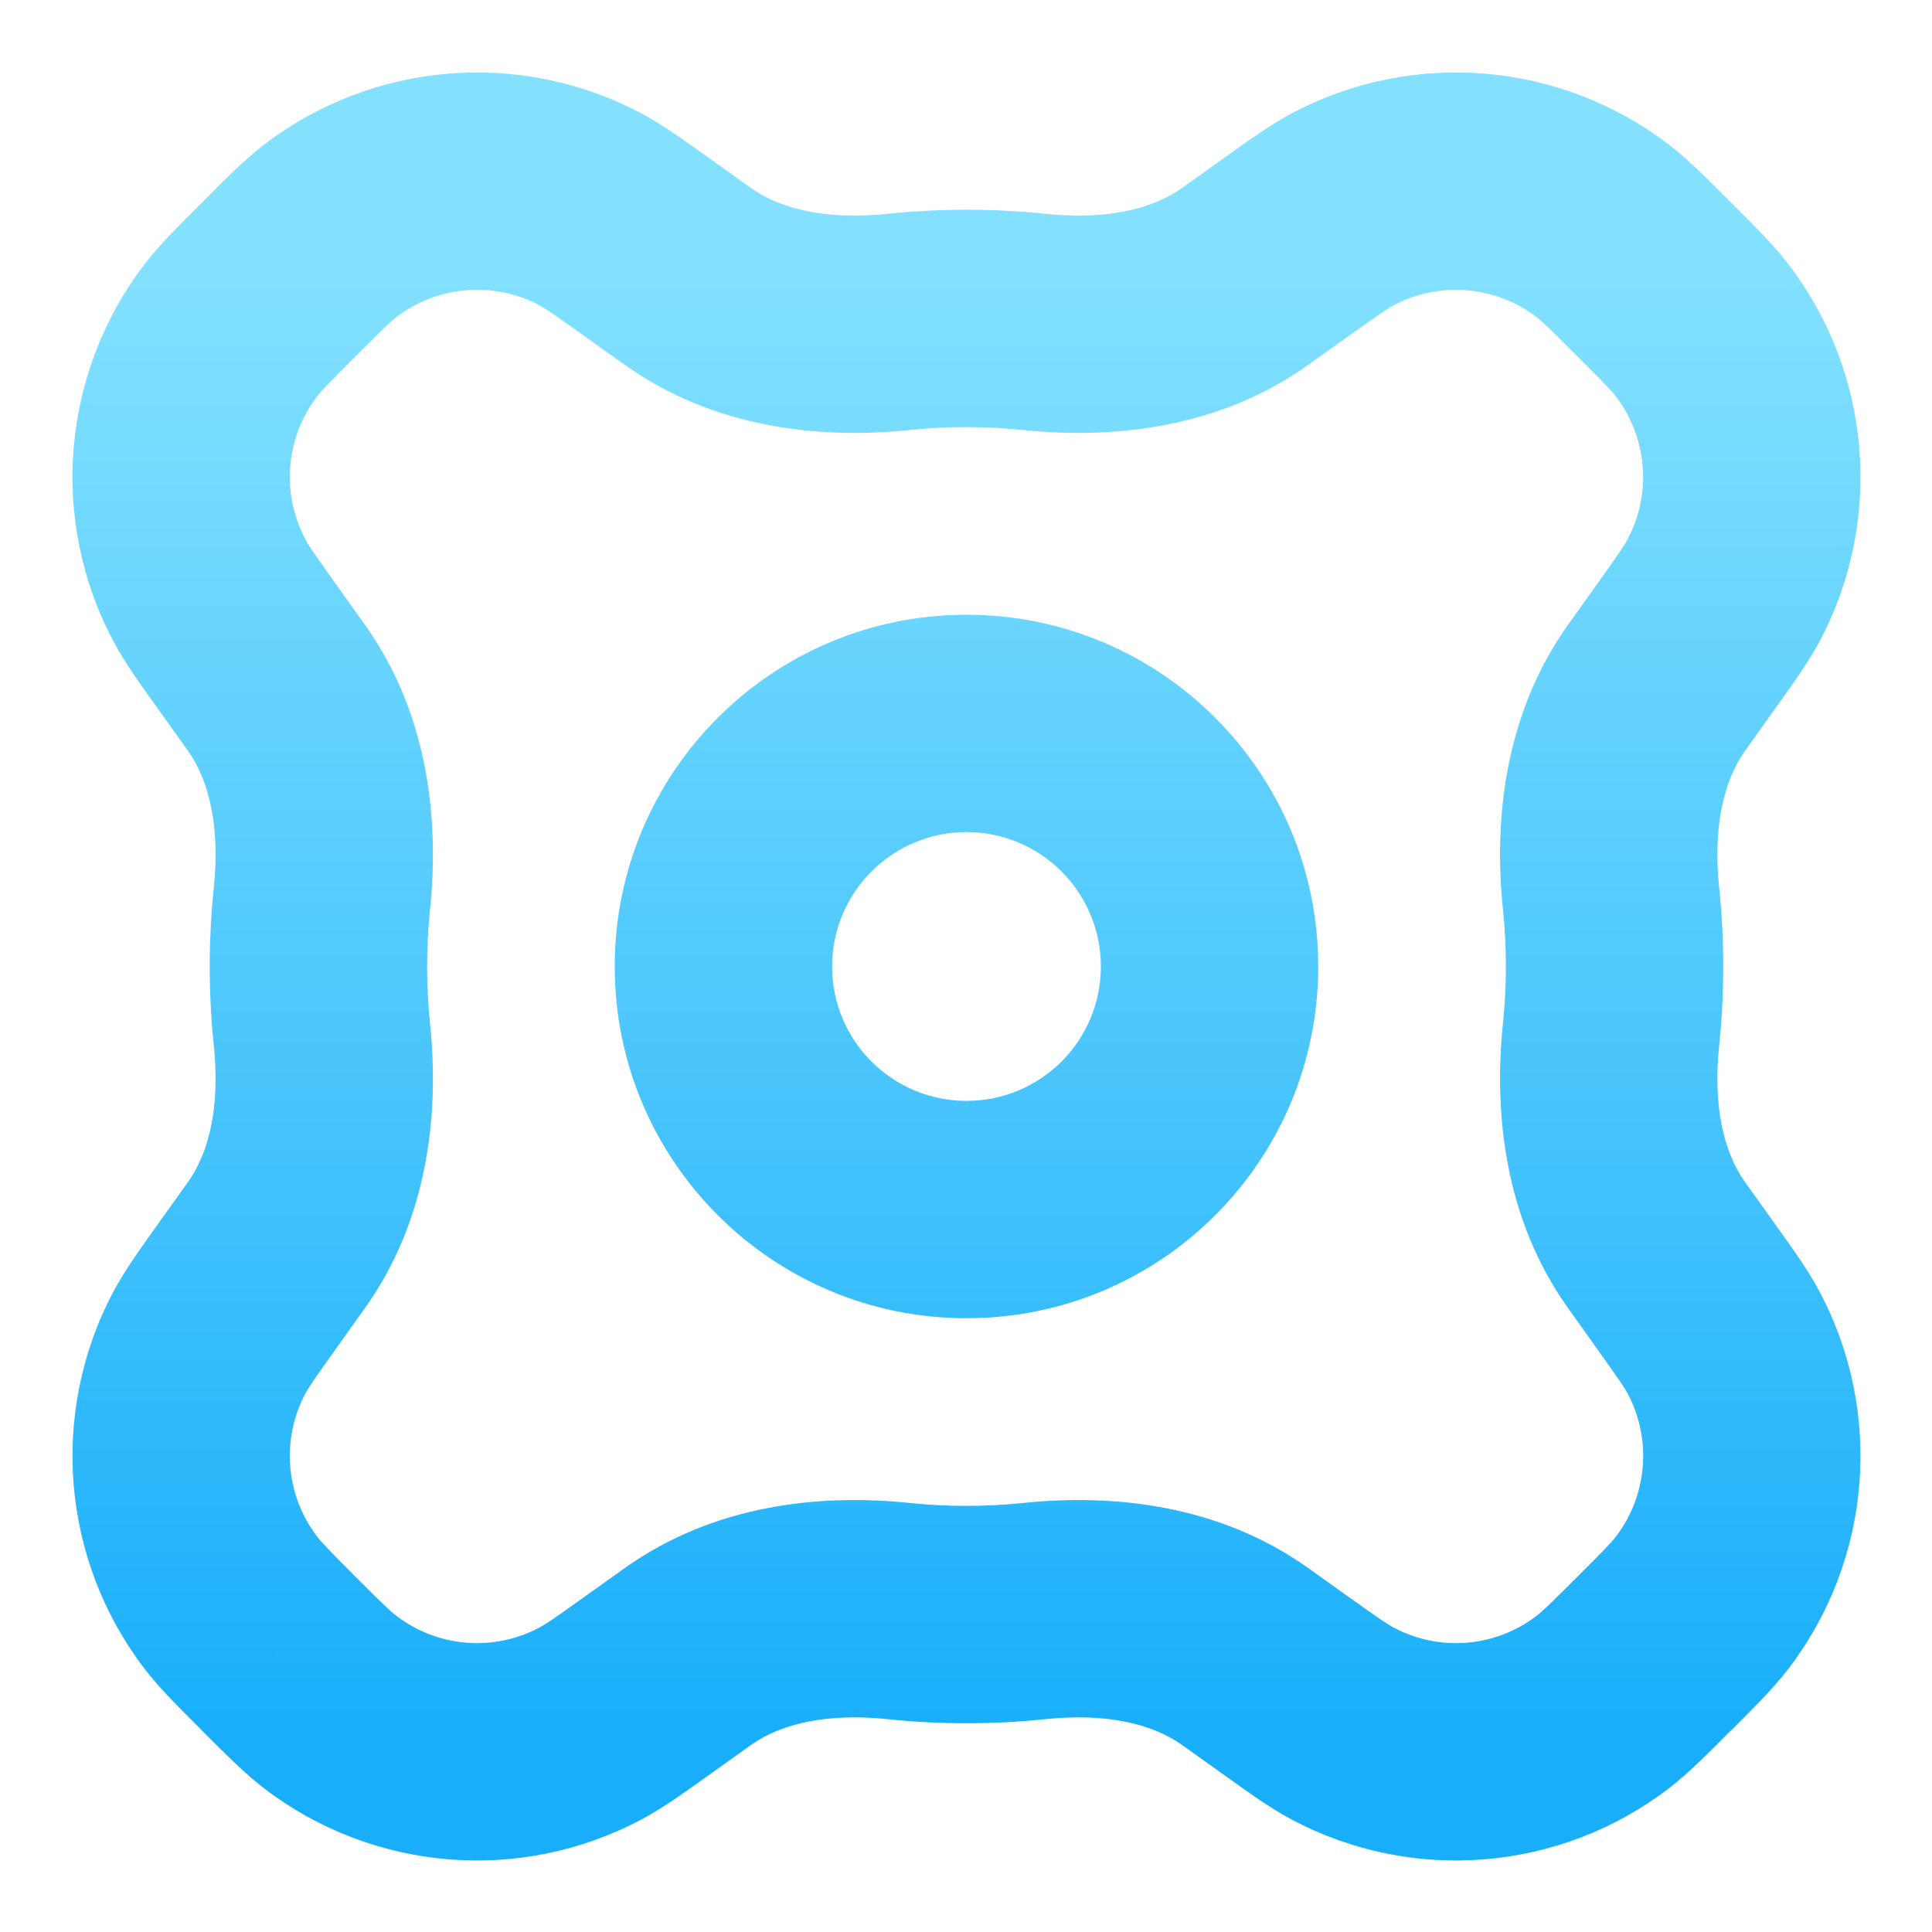 <svg width="16" height="16" viewBox="0 0 16 16" fill="none" xmlns="http://www.w3.org/2000/svg">
<path d="M13.273 14.096L12.726 13.381L12.726 13.381L13.273 14.096ZM13.697 13.697L14.334 14.333L14.334 14.333L13.697 13.697ZM14.096 13.273L13.382 12.726L13.382 12.726L14.096 13.273ZM14.274 11.119L13.48 11.541L13.48 11.541L14.274 11.119ZM13.95 10.636L13.218 11.159L13.218 11.159L13.95 10.636ZM13.72 10.313L14.452 9.79L14.452 9.79L13.72 10.313ZM13.342 8.567L14.237 8.66L14.237 8.66L13.342 8.567ZM13.342 7.441L12.447 7.534L12.447 7.534L13.342 7.441ZM13.72 5.694L14.452 6.218L14.452 6.218L13.72 5.694ZM13.95 5.372L14.682 5.895C14.692 5.881 14.702 5.867 14.711 5.853L13.95 5.372ZM13.95 5.372L13.218 4.849C13.208 4.863 13.198 4.877 13.189 4.892L13.95 5.372ZM14.274 4.889L13.479 4.466L13.479 4.466L14.274 4.889ZM14.096 2.735L13.381 3.282L13.381 3.282L14.096 2.735ZM13.697 2.311L14.333 1.675C14.323 1.665 14.313 1.656 14.303 1.646L13.697 2.311ZM13.697 2.311L13.06 2.948C13.07 2.957 13.08 2.967 13.09 2.976L13.697 2.311ZM13.273 1.912L12.726 2.627L12.726 2.627L13.273 1.912ZM11.119 1.734L11.541 2.529L11.541 2.529L11.119 1.734ZM10.636 2.058L11.159 2.79L11.159 2.79L10.636 2.058ZM10.313 2.288L10.837 3.02L10.837 3.02L10.313 2.288ZM8.567 2.666L8.474 3.561L8.567 2.666ZM7.441 2.666L7.535 3.561L7.535 3.561L7.441 2.666ZM5.695 2.288L6.218 1.556L6.218 1.556L5.695 2.288ZM5.372 2.058L4.849 2.79L4.849 2.79L5.372 2.058ZM4.889 1.734L5.311 0.939L5.311 0.939L4.889 1.734ZM2.735 1.912L2.188 1.197L2.188 1.197L2.735 1.912ZM1.912 2.735L1.197 2.188L1.197 2.188L1.912 2.735ZM1.734 4.888L2.529 4.466L2.529 4.466L1.734 4.888ZM2.058 5.372L1.325 5.895L1.332 5.904L2.058 5.372ZM2.058 5.372L2.784 4.841L2.784 4.84L2.058 5.372ZM2.058 5.372L1.332 5.903C1.343 5.919 1.354 5.934 1.367 5.948L2.058 5.372ZM2.058 5.372L2.79 4.849C2.777 4.831 2.764 4.813 2.749 4.796L2.058 5.372ZM2.288 5.694L1.556 6.217L1.556 6.217L2.288 5.694ZM2.666 7.441L1.771 7.348L1.771 7.348L2.666 7.441ZM2.666 8.567L3.561 8.473L3.561 8.473L2.666 8.567ZM2.288 10.313L1.556 9.79L1.556 9.79L2.288 10.313ZM2.058 10.636L2.783 11.169L2.79 11.159L2.058 10.636ZM2.058 10.636L1.332 10.103L1.325 10.113L2.058 10.636ZM1.734 11.12L2.528 11.542L2.528 11.542L1.734 11.12ZM1.912 13.273L2.627 12.726L2.627 12.726L1.912 13.273ZM2.311 13.697L2.976 13.09C2.967 13.08 2.957 13.07 2.947 13.061L2.311 13.697ZM2.311 13.697L1.646 14.304C1.652 14.31 1.659 14.317 1.665 14.324L2.311 13.697ZM2.311 13.697L1.665 14.324C1.669 14.328 1.673 14.332 1.677 14.336L2.311 13.697ZM2.311 13.697L2.947 13.061L2.945 13.058L2.311 13.697ZM2.735 14.096L3.282 13.381L3.282 13.381L2.735 14.096ZM4.888 14.274L4.466 13.479L4.466 13.479L4.888 14.274ZM5.372 13.95L5.895 14.683L5.895 14.683L5.372 13.95ZM5.695 13.72L5.171 12.988L5.171 12.988L5.695 13.72ZM7.441 13.342L7.534 12.447L7.534 12.447L7.441 13.342ZM8.567 13.342L8.66 14.237L8.66 14.237L8.567 13.342ZM10.314 13.72L10.837 12.988L10.837 12.988L10.314 13.72ZM10.636 13.95L10.113 14.682L10.12 14.687L10.636 13.95ZM10.636 13.95L10.12 14.687C10.126 14.691 10.131 14.695 10.137 14.699L10.636 13.95ZM10.636 13.95L11.159 13.218C11.151 13.212 11.143 13.207 11.135 13.201L10.636 13.95ZM11.12 14.274L10.698 15.069L10.698 15.069L11.12 14.274ZM13.061 13.06C12.829 13.292 12.772 13.346 12.726 13.381L13.82 14.811C13.984 14.685 14.14 14.526 14.333 14.333L13.061 13.06ZM13.061 13.06L13.061 13.06L14.333 14.333L14.334 14.333L13.061 13.06ZM13.061 13.06L13.061 13.06L14.334 14.333L14.334 14.333L13.061 13.06ZM13.061 13.06L13.061 13.06L14.334 14.333L14.334 14.333L13.061 13.06ZM13.382 12.726C13.346 12.772 13.293 12.829 13.061 13.06L14.334 14.333C14.527 14.14 14.685 13.984 14.811 13.82L13.382 12.726ZM13.48 11.541C13.681 11.921 13.643 12.384 13.382 12.726L14.811 13.82C15.5 12.919 15.601 11.699 15.069 10.697L13.48 11.541ZM13.218 11.159C13.409 11.426 13.452 11.49 13.48 11.541L15.069 10.697C14.973 10.515 14.841 10.335 14.683 10.113L13.218 11.159ZM12.988 10.836L13.218 11.159L14.683 10.113L14.452 9.79L12.988 10.836ZM12.447 8.473C12.37 9.211 12.457 10.094 12.988 10.836L14.452 9.79C14.268 9.532 14.187 9.145 14.237 8.66L12.447 8.473ZM12.471 8.004C12.471 8.163 12.463 8.319 12.447 8.473L14.237 8.66C14.26 8.444 14.271 8.225 14.271 8.004H12.471ZM12.447 7.534C12.463 7.688 12.471 7.845 12.471 8.004H14.271C14.271 7.783 14.26 7.564 14.237 7.348L12.447 7.534ZM12.988 5.171C12.457 5.914 12.37 6.797 12.447 7.534L14.237 7.348C14.187 6.862 14.268 6.476 14.452 6.218L12.988 5.171ZM13.218 4.849L12.988 5.171L14.452 6.218L14.682 5.895L13.218 4.849ZM13.189 4.892L13.189 4.892L14.711 5.853L14.711 5.853L13.189 4.892ZM13.479 4.466C13.452 4.518 13.408 4.582 13.218 4.849L14.682 5.895C14.841 5.673 14.972 5.493 15.069 5.311L13.479 4.466ZM13.381 3.282C13.643 3.624 13.681 4.086 13.479 4.466L15.069 5.311C15.601 4.309 15.5 3.089 14.811 2.188L13.381 3.282ZM13.06 2.948C13.292 3.179 13.346 3.236 13.381 3.282L14.811 2.188C14.685 2.024 14.526 1.868 14.333 1.675L13.06 2.948ZM13.09 2.976L13.09 2.976L14.303 1.646L14.303 1.646L13.09 2.976ZM12.726 2.627C12.772 2.662 12.829 2.716 13.06 2.948L14.333 1.675C14.14 1.482 13.984 1.323 13.82 1.197L12.726 2.627ZM11.541 2.529C11.921 2.327 12.384 2.365 12.726 2.627L13.82 1.197C12.919 0.508 11.699 0.407 10.697 0.939L11.541 2.529ZM11.159 2.79C11.426 2.6 11.49 2.556 11.541 2.529L10.697 0.939C10.515 1.036 10.335 1.167 10.113 1.325L11.159 2.79ZM10.837 3.02L11.159 2.79L10.113 1.325L9.79 1.556L10.837 3.02ZM8.474 3.561C9.211 3.638 10.094 3.551 10.837 3.02L9.79 1.556C9.532 1.74 9.146 1.821 8.66 1.771L8.474 3.561ZM8.004 3.537C8.163 3.537 8.32 3.545 8.474 3.561L8.66 1.771C8.444 1.748 8.225 1.737 8.004 1.737V3.537ZM7.535 3.561C7.689 3.545 7.845 3.537 8.004 3.537V1.737C7.783 1.737 7.564 1.748 7.348 1.771L7.535 3.561ZM5.172 3.02C5.914 3.55 6.797 3.638 7.535 3.561L7.348 1.771C6.863 1.821 6.476 1.74 6.218 1.556L5.172 3.02ZM4.849 2.79L5.172 3.02L6.218 1.556L5.895 1.325L4.849 2.79ZM4.467 2.528C4.518 2.556 4.582 2.599 4.849 2.79L5.895 1.325C5.673 1.167 5.493 1.036 5.311 0.939L4.467 2.528ZM3.282 2.627C3.624 2.365 4.087 2.327 4.467 2.528L5.311 0.939C4.309 0.407 3.089 0.508 2.188 1.197L3.282 2.627ZM2.948 2.947C3.18 2.716 3.236 2.662 3.282 2.627L2.188 1.197C2.024 1.323 1.868 1.481 1.675 1.675L2.948 2.947ZM2.948 2.947L2.948 2.947L1.675 1.675L1.675 1.675L2.948 2.947ZM2.948 2.947L2.948 2.947L1.675 1.675L1.675 1.675L2.948 2.947ZM2.627 3.282C2.662 3.236 2.716 3.179 2.948 2.947L1.675 1.675C1.482 1.868 1.323 2.024 1.197 2.188L2.627 3.282ZM2.529 4.466C2.327 4.086 2.365 3.624 2.627 3.282L1.197 2.188C0.508 3.089 0.407 4.309 0.939 5.31L2.529 4.466ZM2.79 4.849C2.6 4.582 2.556 4.518 2.529 4.466L0.939 5.31C1.036 5.493 1.167 5.673 1.326 5.895L2.79 4.849ZM2.784 4.84L2.784 4.84L1.332 5.904L1.332 5.904L2.784 4.84ZM2.784 4.841L2.784 4.841L1.332 5.903L1.332 5.903L2.784 4.841ZM2.749 4.796L2.749 4.796L1.367 5.948L1.367 5.948L2.749 4.796ZM3.02 5.171L2.79 4.849L1.326 5.895L1.556 6.217L3.02 5.171ZM3.561 7.534C3.638 6.797 3.551 5.913 3.02 5.171L1.556 6.217C1.74 6.476 1.821 6.862 1.771 7.348L3.561 7.534ZM3.537 8.004C3.537 7.845 3.545 7.688 3.561 7.534L1.771 7.348C1.748 7.564 1.737 7.783 1.737 8.004H3.537ZM3.561 8.473C3.545 8.319 3.537 8.163 3.537 8.004H1.737C1.737 8.225 1.748 8.444 1.771 8.66L3.561 8.473ZM3.02 10.836C3.551 10.094 3.638 9.211 3.561 8.473L1.771 8.66C1.821 9.145 1.74 9.532 1.556 9.79L3.02 10.836ZM2.79 11.159L3.02 10.836L1.556 9.79L1.325 10.113L2.79 11.159ZM2.783 11.169L2.783 11.169L1.332 10.103L1.332 10.103L2.783 11.169ZM2.528 11.542C2.556 11.49 2.599 11.426 2.79 11.159L1.325 10.113C1.167 10.335 1.036 10.515 0.939 10.697L2.528 11.542ZM2.627 12.726C2.365 12.384 2.327 11.922 2.528 11.542L0.939 10.697C0.407 11.699 0.508 12.919 1.197 13.82L2.627 12.726ZM2.947 13.061C2.716 12.829 2.662 12.772 2.627 12.726L1.197 13.82C1.323 13.984 1.481 14.14 1.675 14.333L2.947 13.061ZM2.976 13.09L2.976 13.09L1.646 14.304L1.646 14.304L2.976 13.09ZM2.957 13.07L2.957 13.07L1.665 14.324L1.665 14.324L2.957 13.07ZM2.945 13.058L2.945 13.058L1.677 14.336L1.677 14.336L2.945 13.058ZM3.282 13.381C3.236 13.346 3.179 13.293 2.947 13.061L1.675 14.334C1.868 14.527 2.024 14.685 2.188 14.811L3.282 13.381ZM4.466 13.479C4.086 13.681 3.624 13.643 3.282 13.381L2.188 14.811C3.089 15.5 4.309 15.601 5.31 15.069L4.466 13.479ZM4.849 13.218C4.582 13.409 4.518 13.452 4.466 13.479L5.31 15.069C5.493 14.972 5.673 14.841 5.895 14.683L4.849 13.218ZM5.171 12.988L4.849 13.218L5.895 14.683L6.218 14.452L5.171 12.988ZM7.534 12.447C6.797 12.37 5.914 12.457 5.171 12.988L6.218 14.452C6.476 14.268 6.863 14.187 7.348 14.237L7.534 12.447ZM8.004 12.471C7.845 12.471 7.689 12.463 7.534 12.447L7.348 14.237C7.564 14.26 7.783 14.271 8.004 14.271V12.471ZM8.474 12.447C8.32 12.463 8.163 12.471 8.004 12.471V14.271C8.225 14.271 8.444 14.26 8.66 14.237L8.474 12.447ZM10.837 12.988C10.094 12.457 9.211 12.37 8.474 12.447L8.66 14.237C9.146 14.187 9.532 14.268 9.791 14.452L10.837 12.988ZM11.159 13.218L10.837 12.988L9.791 14.452L10.113 14.682L11.159 13.218ZM11.152 13.213L11.152 13.213L10.12 14.687L10.12 14.687L11.152 13.213ZM11.135 13.201L11.135 13.201L10.137 14.699L10.137 14.699L11.135 13.201ZM11.542 13.479C11.49 13.452 11.426 13.408 11.159 13.218L10.113 14.682C10.335 14.841 10.515 14.972 10.698 15.069L11.542 13.479ZM12.726 13.381C12.384 13.643 11.922 13.681 11.542 13.479L10.698 15.069C11.699 15.601 12.919 15.5 13.82 14.811L12.726 13.381ZM9.117 8.004C9.117 8.619 8.619 9.117 8.004 9.117V10.917C9.613 10.917 10.917 9.613 10.917 8.004H9.117ZM8.004 6.891C8.619 6.891 9.117 7.39 9.117 8.004H10.917C10.917 6.395 9.613 5.091 8.004 5.091V6.891ZM6.891 8.004C6.891 7.39 7.39 6.891 8.004 6.891V5.091C6.396 5.091 5.091 6.395 5.091 8.004H6.891ZM8.004 9.117C7.39 9.117 6.891 8.619 6.891 8.004H5.091C5.091 9.613 6.396 10.917 8.004 10.917V9.117Z" fill="url(#paint0_linear_488_377)"/>
<defs>
<linearGradient id="paint0_linear_488_377" x1="8.004" y1="14.508" x2="8.004" y2="2.265" gradientUnits="userSpaceOnUse">
<stop stop-color="#18AEFA"/>
<stop offset="1" stop-color="#83E1FF"/>
</linearGradient>
</defs>
</svg>
